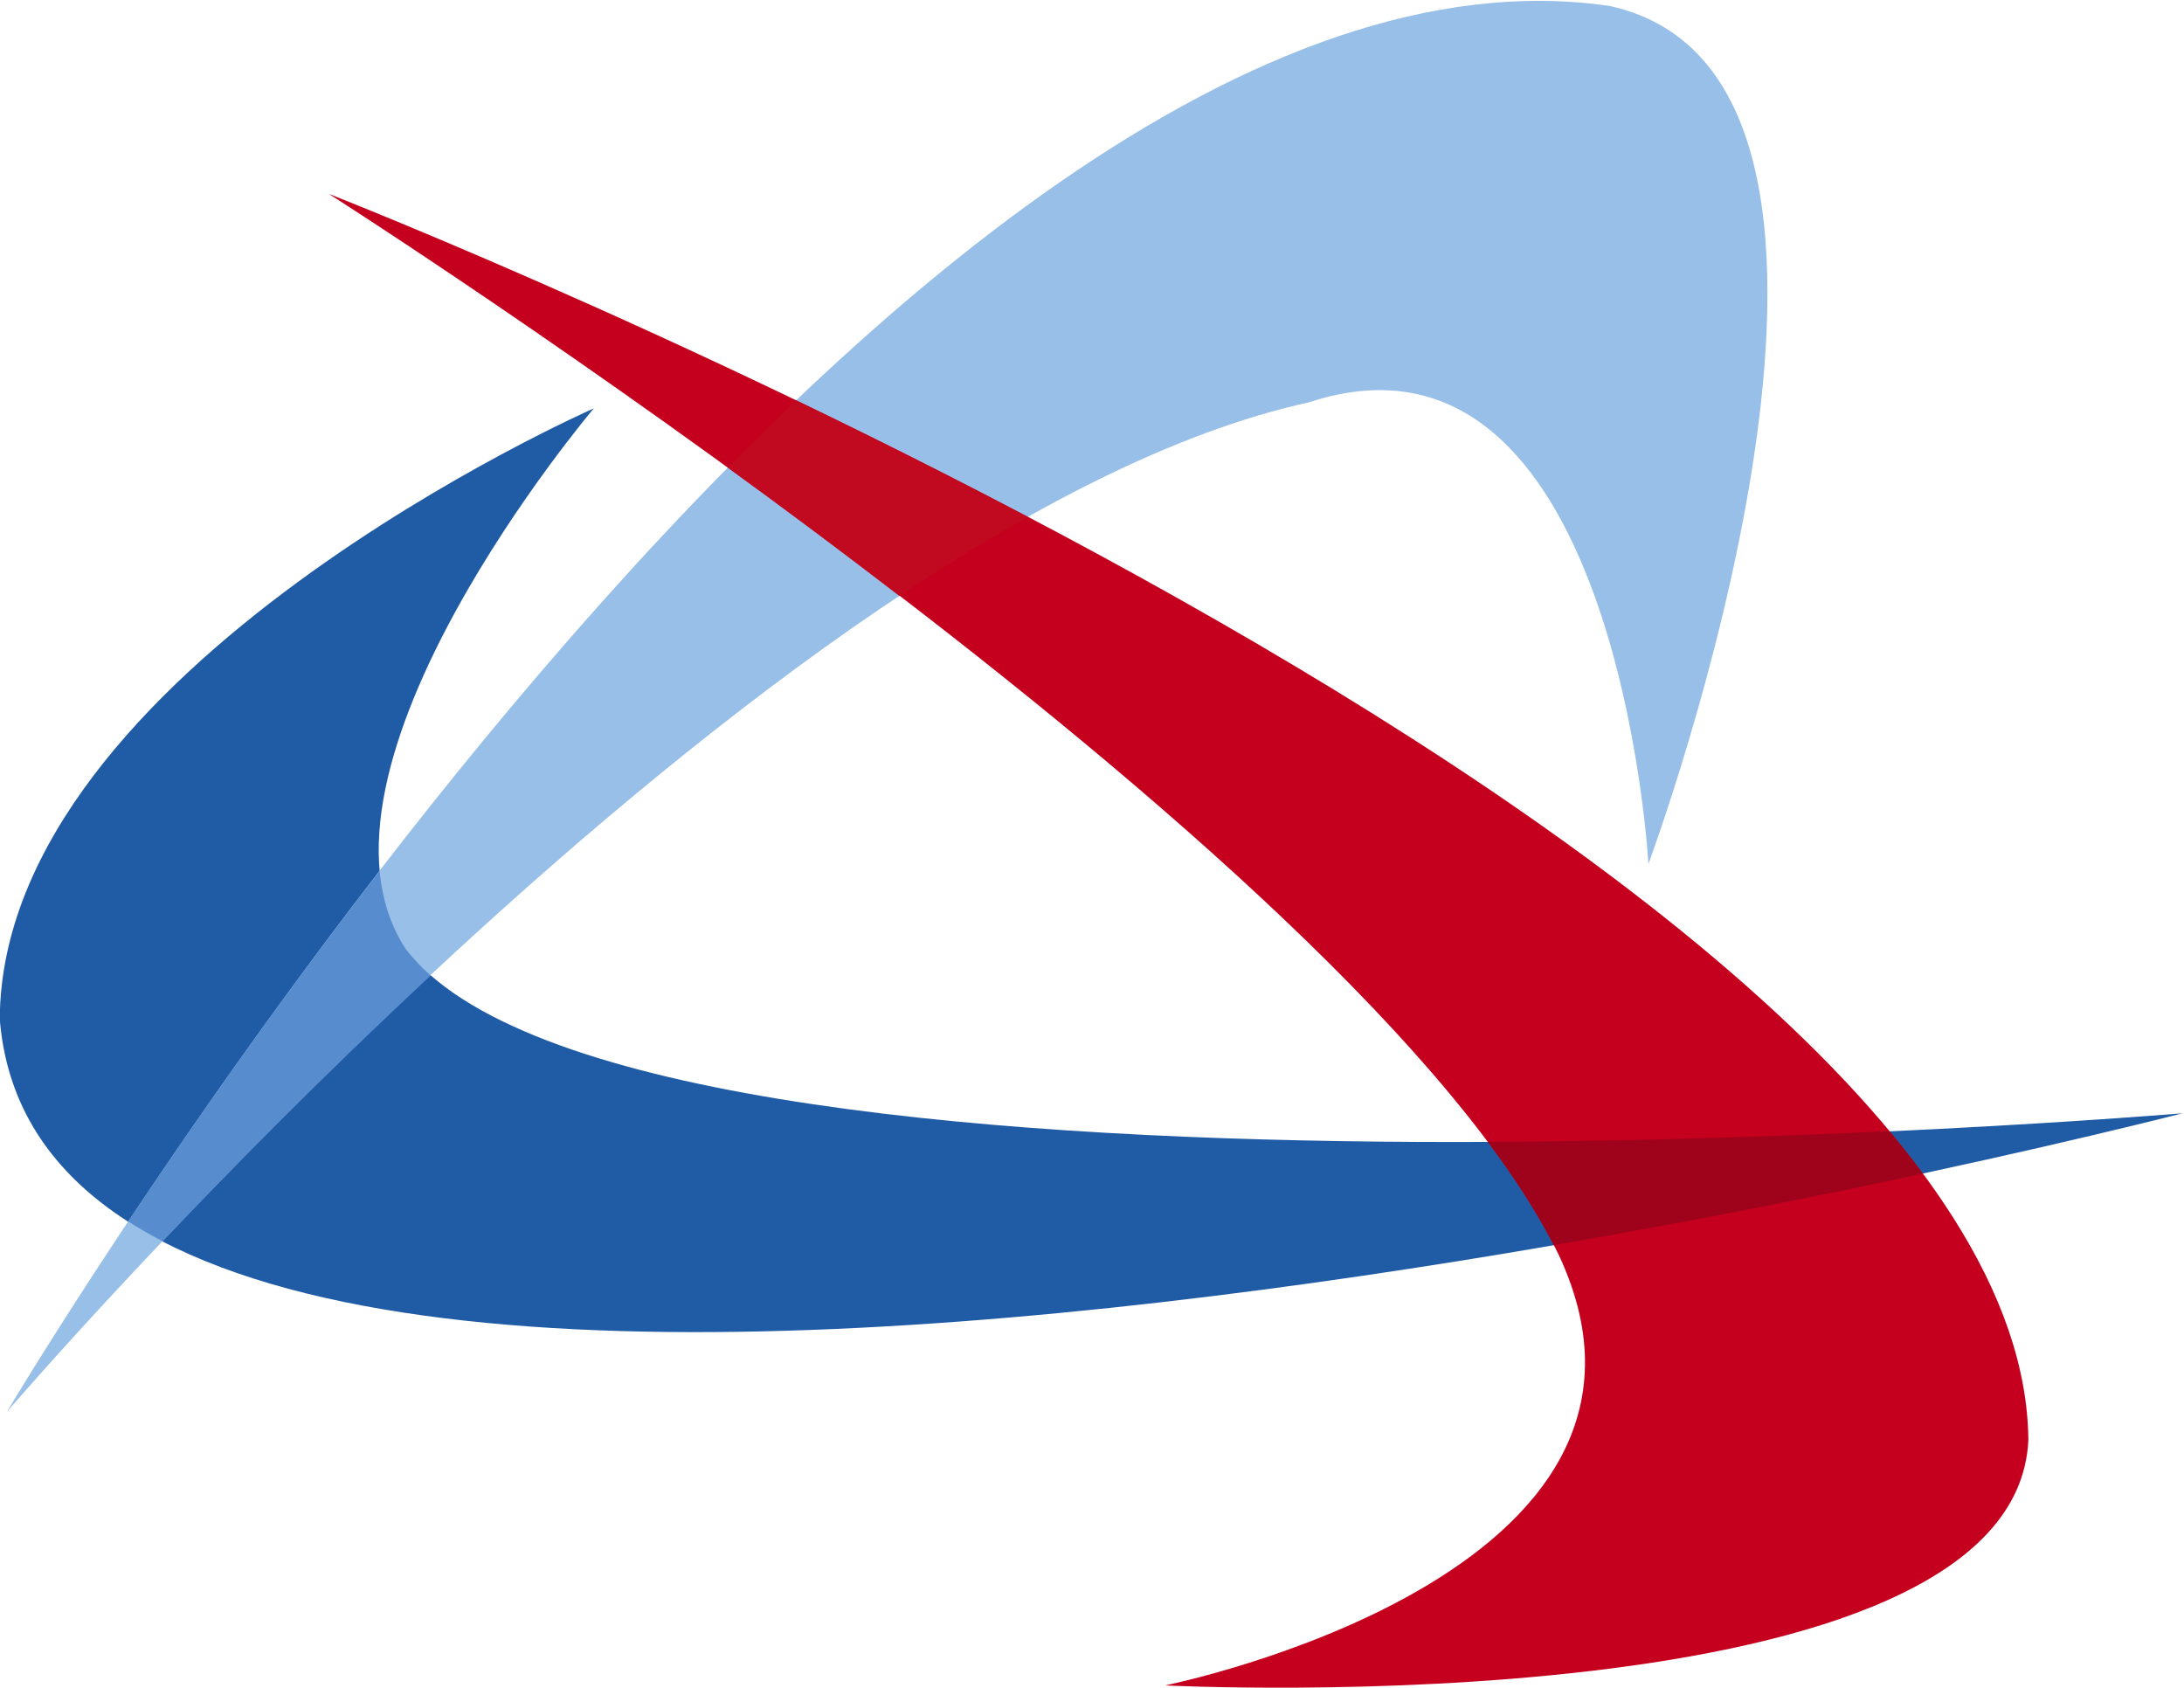 <?xml version="1.0" encoding="UTF-8" standalone="no"?>
<!-- Created with Inkscape (http://www.inkscape.org/) -->

<svg
   xmlns:dc="http://purl.org/dc/elements/1.1/"
   xmlns:cc="http://creativecommons.org/ns#"
   xmlns:rdf="http://www.w3.org/1999/02/22-rdf-syntax-ns#"
   xmlns:svg="http://www.w3.org/2000/svg"
   xmlns="http://www.w3.org/2000/svg"
   xmlns:sodipodi="http://sodipodi.sourceforge.net/DTD/sodipodi-0.dtd"
   xmlns:inkscape="http://www.inkscape.org/namespaces/inkscape"
   version="1.1"
   width="400"
   height="309.062"
   id="svg15504"
   xml:space="preserve"
   inkscape:version="0.91 r13725"
   sodipodi:docname="U6.svg"><sodipodi:namedview
     pagecolor="#ffffff"
     bordercolor="#666666"
     borderopacity="1"
     objecttolerance="10"
     gridtolerance="10"
     guidetolerance="10"
     inkscape:pageopacity="0"
     inkscape:pageshadow="2"
     inkscape:window-width="1457"
     inkscape:window-height="934"
     id="namedview21"
     showgrid="false"
     inkscape:zoom="1.1242998"
     inkscape:cx="200"
     inkscape:cy="65"
     inkscape:window-x="0"
     inkscape:window-y="0"
     inkscape:window-maximized="0"
     inkscape:current-layer="g16179" /><defs
     id="defs15508"><clipPath
       id="clipPath15616"><path
         d="m 166.859,314.73 c -4.129,-3.082 -8.129,-5.429 -11.996,-7.05 -3.871,-1.641 -8.414,-2.45 -13.64,-2.45 -2.516,0 -7.114,0.192 -13.778,0.559 l -4.507,0.231 2.921,6.621 c 8.223,-0.621 12.692,-0.93 13.418,-0.93 4.551,0 9.5,1.988 14.821,6 l 2.59,1.969 -34.36,43.691 16.578,0 28.477,-36.223 47.211,36.223 17.16,0 -64.895,-48.641 z m 179.258,27.321 c -2.07,-2.449 -4.679,-4.461 -7.824,-6.051 -3.152,-1.609 -6.359,-2.801 -9.594,-3.609 -3.23,-0.801 -6.691,-1.391 -10.379,-1.789 -7.871,-0.872 -15.808,-1.293 -23.851,-1.293 l -30.719,0 -10.41,-23.297 -16.406,0 25.609,57.359 51.297,0 c 8.89,0 15.547,-0.48 20,-1.441 4.437,-0.942 8.109,-2.571 11.015,-4.891 2.911,-2.289 4.356,-4.891 4.356,-7.75 0,-2.379 -1.023,-4.777 -3.094,-7.238 z m -15.316,11.66 c -1.571,1.187 -3.789,2.07 -6.637,2.629 -2.851,0.558 -8.324,0.851 -16.437,0.851 l -31.539,0 -9.547,-21.421 27.089,0 c 10.524,0 18.239,0.539 23.161,1.589 4.906,1.051 8.847,2.672 11.808,4.84 2.965,2.172 4.442,4.461 4.442,6.903 0,1.886 -0.778,3.418 -2.34,4.609 z m 106.578,-47.699 -5.891,16.547 -49.718,0 -19.625,-16.547 -18.223,0 69.246,57.359 19.812,0 20.297,-57.359 -15.898,0 z m -12.524,36.808 c -2,5.711 -3.234,10.469 -3.718,14.27 -2.809,-3.281 -6.918,-7.168 -12.309,-11.66 l -19.898,-16.969 40.488,0 -4.563,14.359 z m 151.489,-36.808 -16.406,0 22.691,50.867 -47.453,0 -14.238,-31.5 c -3.715,-8.258 -7.731,-13.66 -12.055,-16.207 -4.328,-2.563 -11.262,-3.832 -20.809,-3.832 -2.41,0 -5.996,0.199 -10.804,0.609 l 2.933,6.481 c 4.684,-0.41 7.508,-0.621 8.453,-0.621 3.352,0 6.254,0.832 8.75,2.543 2.489,1.687 4.922,5.168 7.321,10.468 l 17.16,38.551 80.027,0 -25.57,-57.359 z m 137.226,8.679 c -4.765,-3.203 -10.609,-5.441 -17.531,-6.73 -6.906,-1.301 -18.066,-1.949 -33.473,-1.949 l -41.918,0 25.614,57.359 16.41,0 -10.91,-24.449 24.918,0 c 12.308,0 21.008,-0.422 26.093,-1.274 5.094,-0.847 9.344,-2.347 12.793,-4.507 3.434,-2.141 5.161,-4.813 5.161,-7.993 0,-3.796 -2.375,-7.289 -7.157,-10.457 z m -12.539,14.68 c -2.152,1.238 -5.093,2.07 -8.804,2.481 -3.707,0.386 -9.622,0.597 -17.715,0.597 l -25.711,0 -8.852,-19.98 14.383,0 c 14.438,0 24.731,0.383 30.902,1.152 6.153,0.777 10.86,2.231 14.121,4.359 3.262,2.122 4.891,4.399 4.891,6.821 0,1.808 -1.07,3.32 -3.215,4.57 z m 143.266,16.207 c -1.645,4.152 -4.996,7.242 -10.043,9.293 -5.035,2.039 -11.527,3.07 -19.496,3.07 -14.977,0 -27.106,-3.109 -36.352,-9.32 -8.011,-5.359 -12.011,-11.73 -12.011,-19.09 0,-5.89 3.093,-10.359 9.273,-13.48 6.187,-3.082 14.238,-4.621 24.168,-4.621 8.465,0 16.125,1.281 22.977,3.851 6.859,2.559 11.855,6.188 14.976,10.891 l 16.266,-1.051 c -5.133,-6.601 -12.594,-11.609 -22.41,-14.992 -9.813,-3.391 -20.821,-5.07 -33.028,-5.07 -14.89,0 -26.691,2.113 -35.414,6.371 -8.723,4.23 -13.09,10.332 -13.09,18.25 0,10.32 6.625,18.859 19.887,25.601 11.797,6.02 26.477,9.039 44.02,9.039 12.972,0 23.484,-1.629 31.539,-4.91 8.039,-3.262 12.707,-7.648 13.984,-13.172 l -15.246,-0.66 z m 143.676,11.481 c -0.571,0 -1.606,0.043 -3.106,0.113 -2.285,0.129 -3.832,0.199 -4.609,0.199 -2.91,0 -5.473,-0.512 -7.699,-1.531 -2.286,-1.008 -5.164,-2.879 -8.621,-5.621 -6.786,-5.379 -12.215,-9.047 -16.325,-11.02 -4.117,-1.961 -8.996,-3.258 -14.652,-3.879 8.277,-1.5 15.656,-5.929 22.105,-13.281 l 13.989,-16.027 -18,0 -11.7,13.386 c -4.648,5.313 -8.847,8.872 -12.593,10.661 -3.758,1.769 -9.063,2.73 -15.926,2.863 l -12.027,-26.91 -16.407,0 25.61,57.359 16.414,0 -11.223,-25.312 c 5.094,0 9.262,0.32 12.481,0.961 3.222,0.64 6.613,1.902 10.183,3.808 3.563,1.91 7.235,4.383 11.02,7.422 5.984,4.941 10.324,8.102 13.051,9.488 2.691,1.391 5.98,2.41 9.835,3.051 3.86,0.641 7.649,0.949 11.395,0.949 0.508,0 3.711,-0.097 9.645,-0.308 l -2.84,-6.371 z m 133.397,6.312 -25.63,-57.359 -15.53,0 19.56,43.777 -83.59,-43.777 -15.7,0 25.61,57.359 15.64,0 -19.44,-44.051 83.77,44.051 15.31,0 z m 130.75,-6.492 -72.64,0 -8.04,-17.957 71,0 -2.84,-6.473 -71.04,0 -8.93,-19.98 77.38,0 -2.93,-6.457 -93.74,0 25.63,57.359 88.87,0 -2.72,-6.492 z m 166.77,-50.867 -5.89,16.547 -49.73,0 -19.63,-16.547 -18.22,0 69.24,57.359 19.82,0 20.29,-57.359 -15.88,0 z m -12.54,36.808 c -2,5.711 -3.23,10.469 -3.72,14.27 -2.81,-3.281 -6.9,-7.168 -12.31,-11.66 l -19.9,-16.969 40.5,0 -4.57,14.359 z m 162.85,-1.41 c -3.73,-2.422 -9.43,-4.23 -17.11,-5.488 6.66,-1.031 11.62,-2.563 14.91,-4.602 3.29,-2.039 4.94,-4.449 4.94,-7.179 0,-3.141 -1.97,-6.18 -5.93,-9.071 -3.96,-2.89 -9.2,-5.121 -15.73,-6.711 -6.51,-1.57 -13.8,-2.347 -21.82,-2.347 l -60.66,0 25.64,57.359 39.08,0 c 7.12,0 12.4,-0.133 15.84,-0.383 5.62,-0.457 10.38,-1.218 14.24,-2.347 3.87,-1.102 6.88,-2.61 9.01,-4.532 2.12,-1.91 3.18,-4.039 3.18,-6.359 0,-3.172 -1.86,-5.949 -5.59,-8.34 z m -82.1,-28.941 28.89,0 c 7.67,0 12.83,0.121 15.48,0.351 5.37,0.418 9.72,1.129 13.07,2.129 3.35,1.012 5.97,2.34 7.87,3.992 1.9,1.649 2.85,3.368 2.85,5.168 0,2.7 -1.83,4.743 -5.52,6.141 -3.67,1.391 -10.78,2.102 -21.3,2.102 l -32.45,0 -8.89,-19.883 z m 69.9,41.051 c -1.68,1.171 -3.95,2.039 -6.78,2.57 -2.83,0.531 -8.15,0.789 -15.96,0.789 l -27.29,0 -8.08,-18.059 26.01,0 c 12.42,0 21.31,0.899 26.64,2.68 5.34,1.789 8,4.379 8,7.801 0,1.621 -0.85,3.019 -2.54,4.219 z m 162.87,9.851 -25.63,-57.359 -15.53,0 19.56,43.777 -83.59,-43.777 -15.72,0 25.62,57.359 15.65,0 -19.45,-44.051 83.79,44.051 15.3,0 z m 101.41,-57.359 -5.88,16.547 -49.73,0 -19.63,-16.547 -18.22,0 69.24,57.359 19.82,0 20.3,-57.359 -15.9,0 z m -12.53,36.808 c -1.99,5.711 -3.22,10.469 -3.71,14.27 -2.8,-3.281 -6.91,-7.168 -12.31,-11.66 l -19.89,-16.969 40.49,0 -4.58,14.359 z m 151.5,-36.808 -16.41,0 22.69,50.867 -47.45,0 -14.24,-31.5 c -3.72,-8.258 -7.73,-13.66 -12.06,-16.207 -4.32,-2.563 -11.26,-3.832 -20.8,-3.832 -2.41,0 -6,0.199 -10.8,0.609 l 2.93,6.481 c 4.68,-0.41 7.5,-0.621 8.45,-0.621 3.35,0 6.26,0.832 8.74,2.543 2.48,1.687 4.94,5.168 7.33,10.468 l 17.16,38.551 80.03,0 -25.57,-57.359 z m 165.19,57.359 -25.62,-57.359 -15.54,0 19.56,43.777 -83.57,-43.777 -15.72,0 25.62,57.359 15.65,0 -19.46,-44.051 83.79,44.051 15.29,0 z m 115.72,-57.359 -16.4,0 12.08,27.008 -63.95,0 -12.07,-27.008 -16.41,0 25.63,57.359 16.41,0 -10.67,-23.883 63.95,0 10.66,23.883 16.43,0 -25.66,-57.359 z m 164.77,57.359 -25.63,-57.359 -15.52,0 19.55,43.777 -83.59,-43.777 -15.7,0 25.61,57.359 15.65,0 -19.46,-44.051 83.79,44.051 15.3,0 z m 139.65,0 -25.62,-57.359 -15.54,0 19.55,43.777 -83.57,-43.777 -15.71,0 25.61,57.359 15.66,0 -19.46,-44.051 83.77,44.051 15.31,0"
         id="path15618"
         inkscape:connector-curvature="0" /></clipPath><clipPath
       id="clipPath15622"><path
         d="M 0,1440 0,0 l 4320,0 0,1440"
         id="path15624"
         inkscape:connector-curvature="0" /></clipPath></defs><g
     transform="matrix(1.25,0,0,-1.25,0,309.062)"
     id="g15514"><g
       transform="matrix(0.736,0,0,0.736,-1.007,-1.258)"
       id="g16179"><g
         transform="scale(0.1,0.1)"
         clip-path="url(#clipPath15616)"
         id="g15614"><g
           clip-path="url(#clipPath15622)"
           id="g15620"><g
             transform="matrix(4321,0,0,1441,-0.5,-0.5)"
             id="g15626" /></g></g><g
         id="g3351"
         transform="matrix(2.587,0,0,2.587,-663.839,-18.923)"><path
           style="fill:#205ba5;fill-opacity:1"
           id="path15564"
           d="m 425.094,52.173 c 0,0 -163.994,-42.337 -167.978,7.248 0.157,26.982 45.713,46.988 45.713,46.988 10e-4,0 -23.525,-27.738 -14.482,-41.594 C 305.857,42.138 425.094,52.173 425.094,52.173"
           inkscape:connector-curvature="0" /><path
           style="fill:#98bfe8;fill-opacity:1"
           id="path15582"
           d="m 257.678,29.215 c 0,0 68.77,116.132 123.336,108.156 25.435,-5.616 2.972,-66.012 2.972,-66.012 0,0 -2.403,43.303 -26.12,35.517 C 316.485,97.815 257.678,29.215 257.678,29.215"
           inkscape:connector-curvature="0" /><path
           style="fill:#c5001e;fill-opacity:1"
           id="path15600"
           d="m 282.438,122.914 c 0.001,0 130.347,-50.861 130.785,-95.876 C 412.214,4.842 346.785,8.149 346.785,8.149 c 0,0 41.842,8.418 30.308,33.111 -15.077,31 -94.655,81.654 -94.655,81.654"
           inkscape:connector-curvature="0" /><path
           style="fill:#9f021b;fill-opacity:1"
           id="path16164"
           transform="matrix(0.8,0,0,-0.8,0,842)"
           d="m 503.156,989 c -11.074,0.519 -24.383,0.972 -38.625,1.031 2.57,3.431 4.713,6.771 6.344,9.938 13.386,-2.308 25.62,-4.748 35.5,-6.875 -1.011,-1.369 -2.081,-2.73 -3.219,-4.094 z"
           inkscape:connector-curvature="0" /><path
           style="fill:#c10920;fill-opacity:1"
           id="path16169"
           transform="matrix(0.8,0,0,-0.8,0,842)"
           d="m 398,918.719 c -2.218,2.116 -4.394,4.269 -6.562,6.469 5.328,3.865 10.836,7.998 16.5,12.344 4.122,-2.74 8.249,-5.298 12.344,-7.594 -7.702,-4.05 -15.22,-7.823 -22.281,-11.219 z"
           inkscape:connector-curvature="0" /><path
           style="fill:#578dce;fill-opacity:1"
           id="path16174"
           transform="matrix(0.8,0,0,-0.8,0,842)"
           d="m 357.938,963.969 c -9.776,12.662 -18.058,24.516 -24.188,33.719 1.047,0.672 2.153,1.307 3.312,1.906 6.892,-7.266 15.702,-16.167 25.781,-25.562 -0.924,-0.808 -1.722,-1.677 -2.406,-2.562 -1.468,-2.25 -2.252,-4.779 -2.5,-7.5 z"
           inkscape:connector-curvature="0" /></g></g></g></svg>